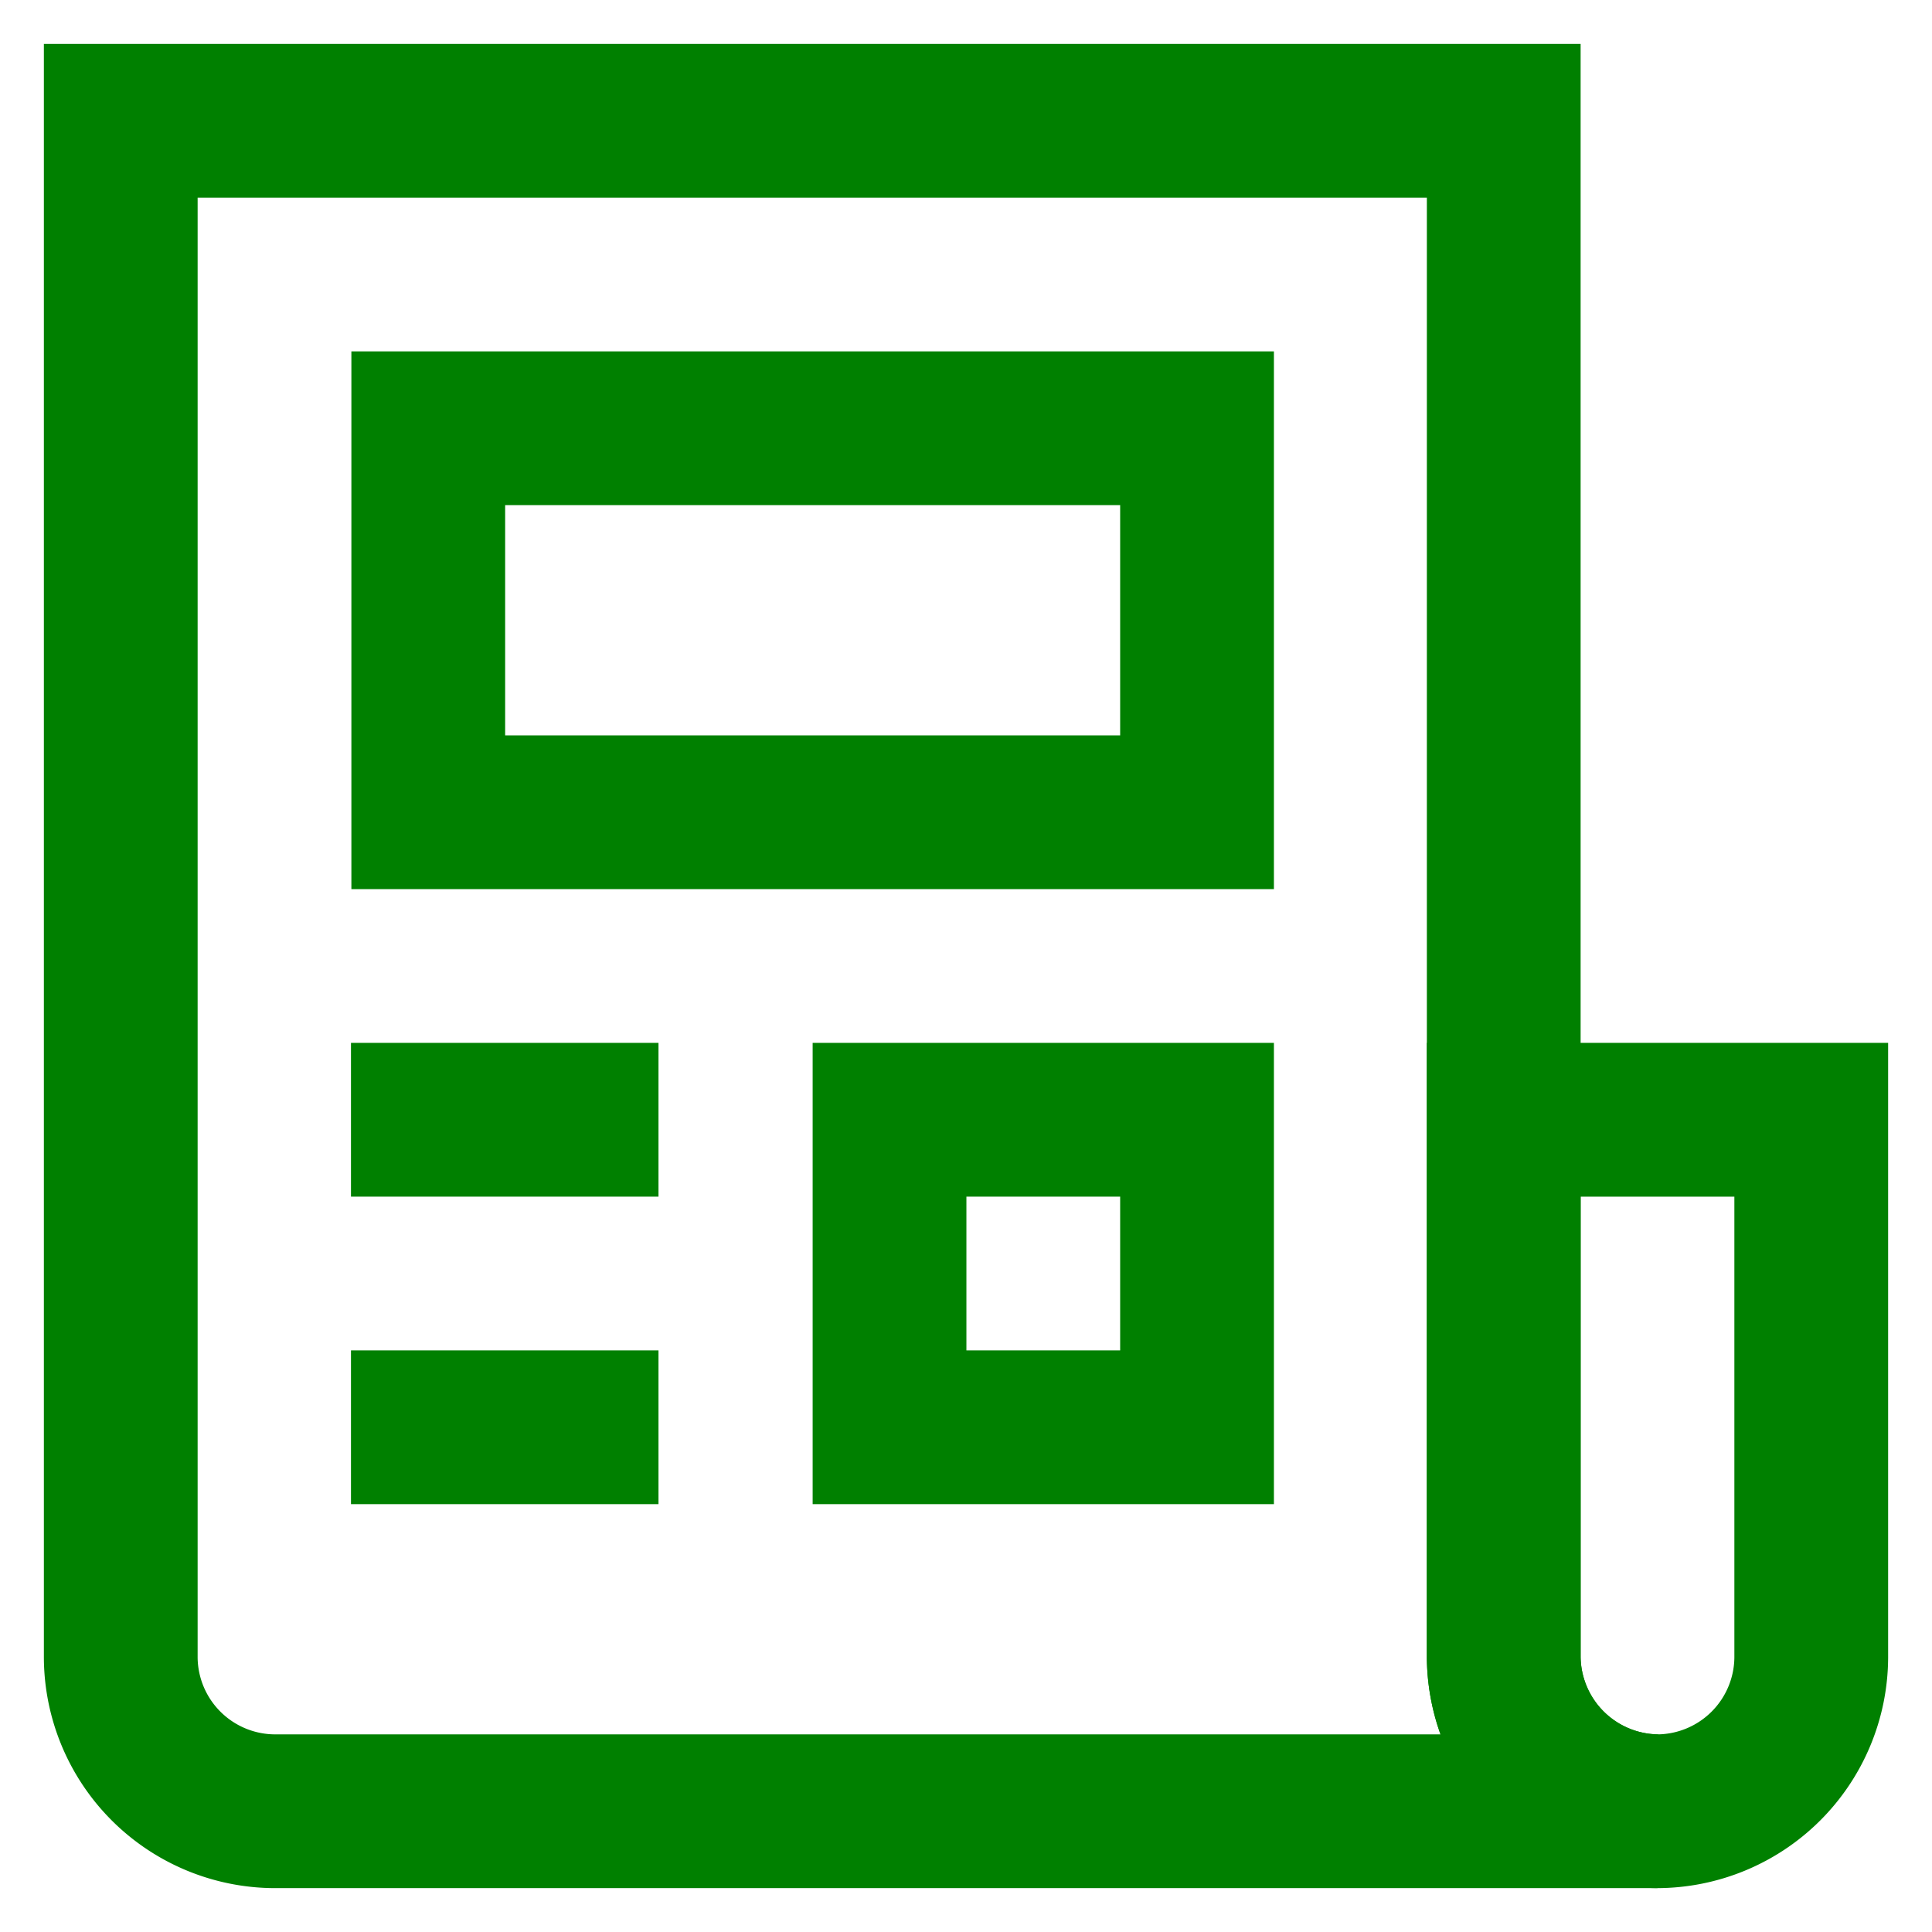 <!DOCTYPE svg PUBLIC "-//W3C//DTD SVG 1.1//EN" "http://www.w3.org/Graphics/SVG/1.1/DTD/svg11.dtd">
<!-- Uploaded to: SVG Repo, www.svgrepo.com, Transformed by: SVG Repo Mixer Tools -->
<svg width="800px" height="800px" viewBox="0 0 24 24" id="Layer_1" data-name="Layer 1" xmlns="http://www.w3.org/2000/svg" fill="#000000">
<g id="SVGRepo_bgCarrier" stroke-width="0"/>
<g id="SVGRepo_tracerCarrier" stroke-linecap="round" stroke-linejoin="round"/>
<g id="SVGRepo_iconCarrier">
<defs>
<style>.cls-1{fill:none;stroke:green;stroke-miterlimit:10;stroke-width:1.91px;}</style>
</defs>
<path class="cls-1" d="M22.5,13.91v6.68a1.92,1.92,0,0,1-1.91,1.91,1.93,1.93,0,0,1-1.91-1.91V13.91Z"/>
<path class="cls-1" d="M20.59,22.5H3.41A1.92,1.92,0,0,1,1.5,20.59V1.5H18.68V20.59a1.93,1.93,0,0,0,1.91,1.91Z"/>
<rect class="cls-1" x="5.32" y="5.32" width="9.55" height="4.77"/>
<line class="cls-1" x1="4.36" y1="13.91" x2="8.18" y2="13.91"/>
<line class="cls-1" x1="4.36" y1="17.73" x2="8.18" y2="17.73"/>
<rect class="cls-1" x="11.05" y="13.91" width="3.82" height="3.82"/>
</g>
</svg>